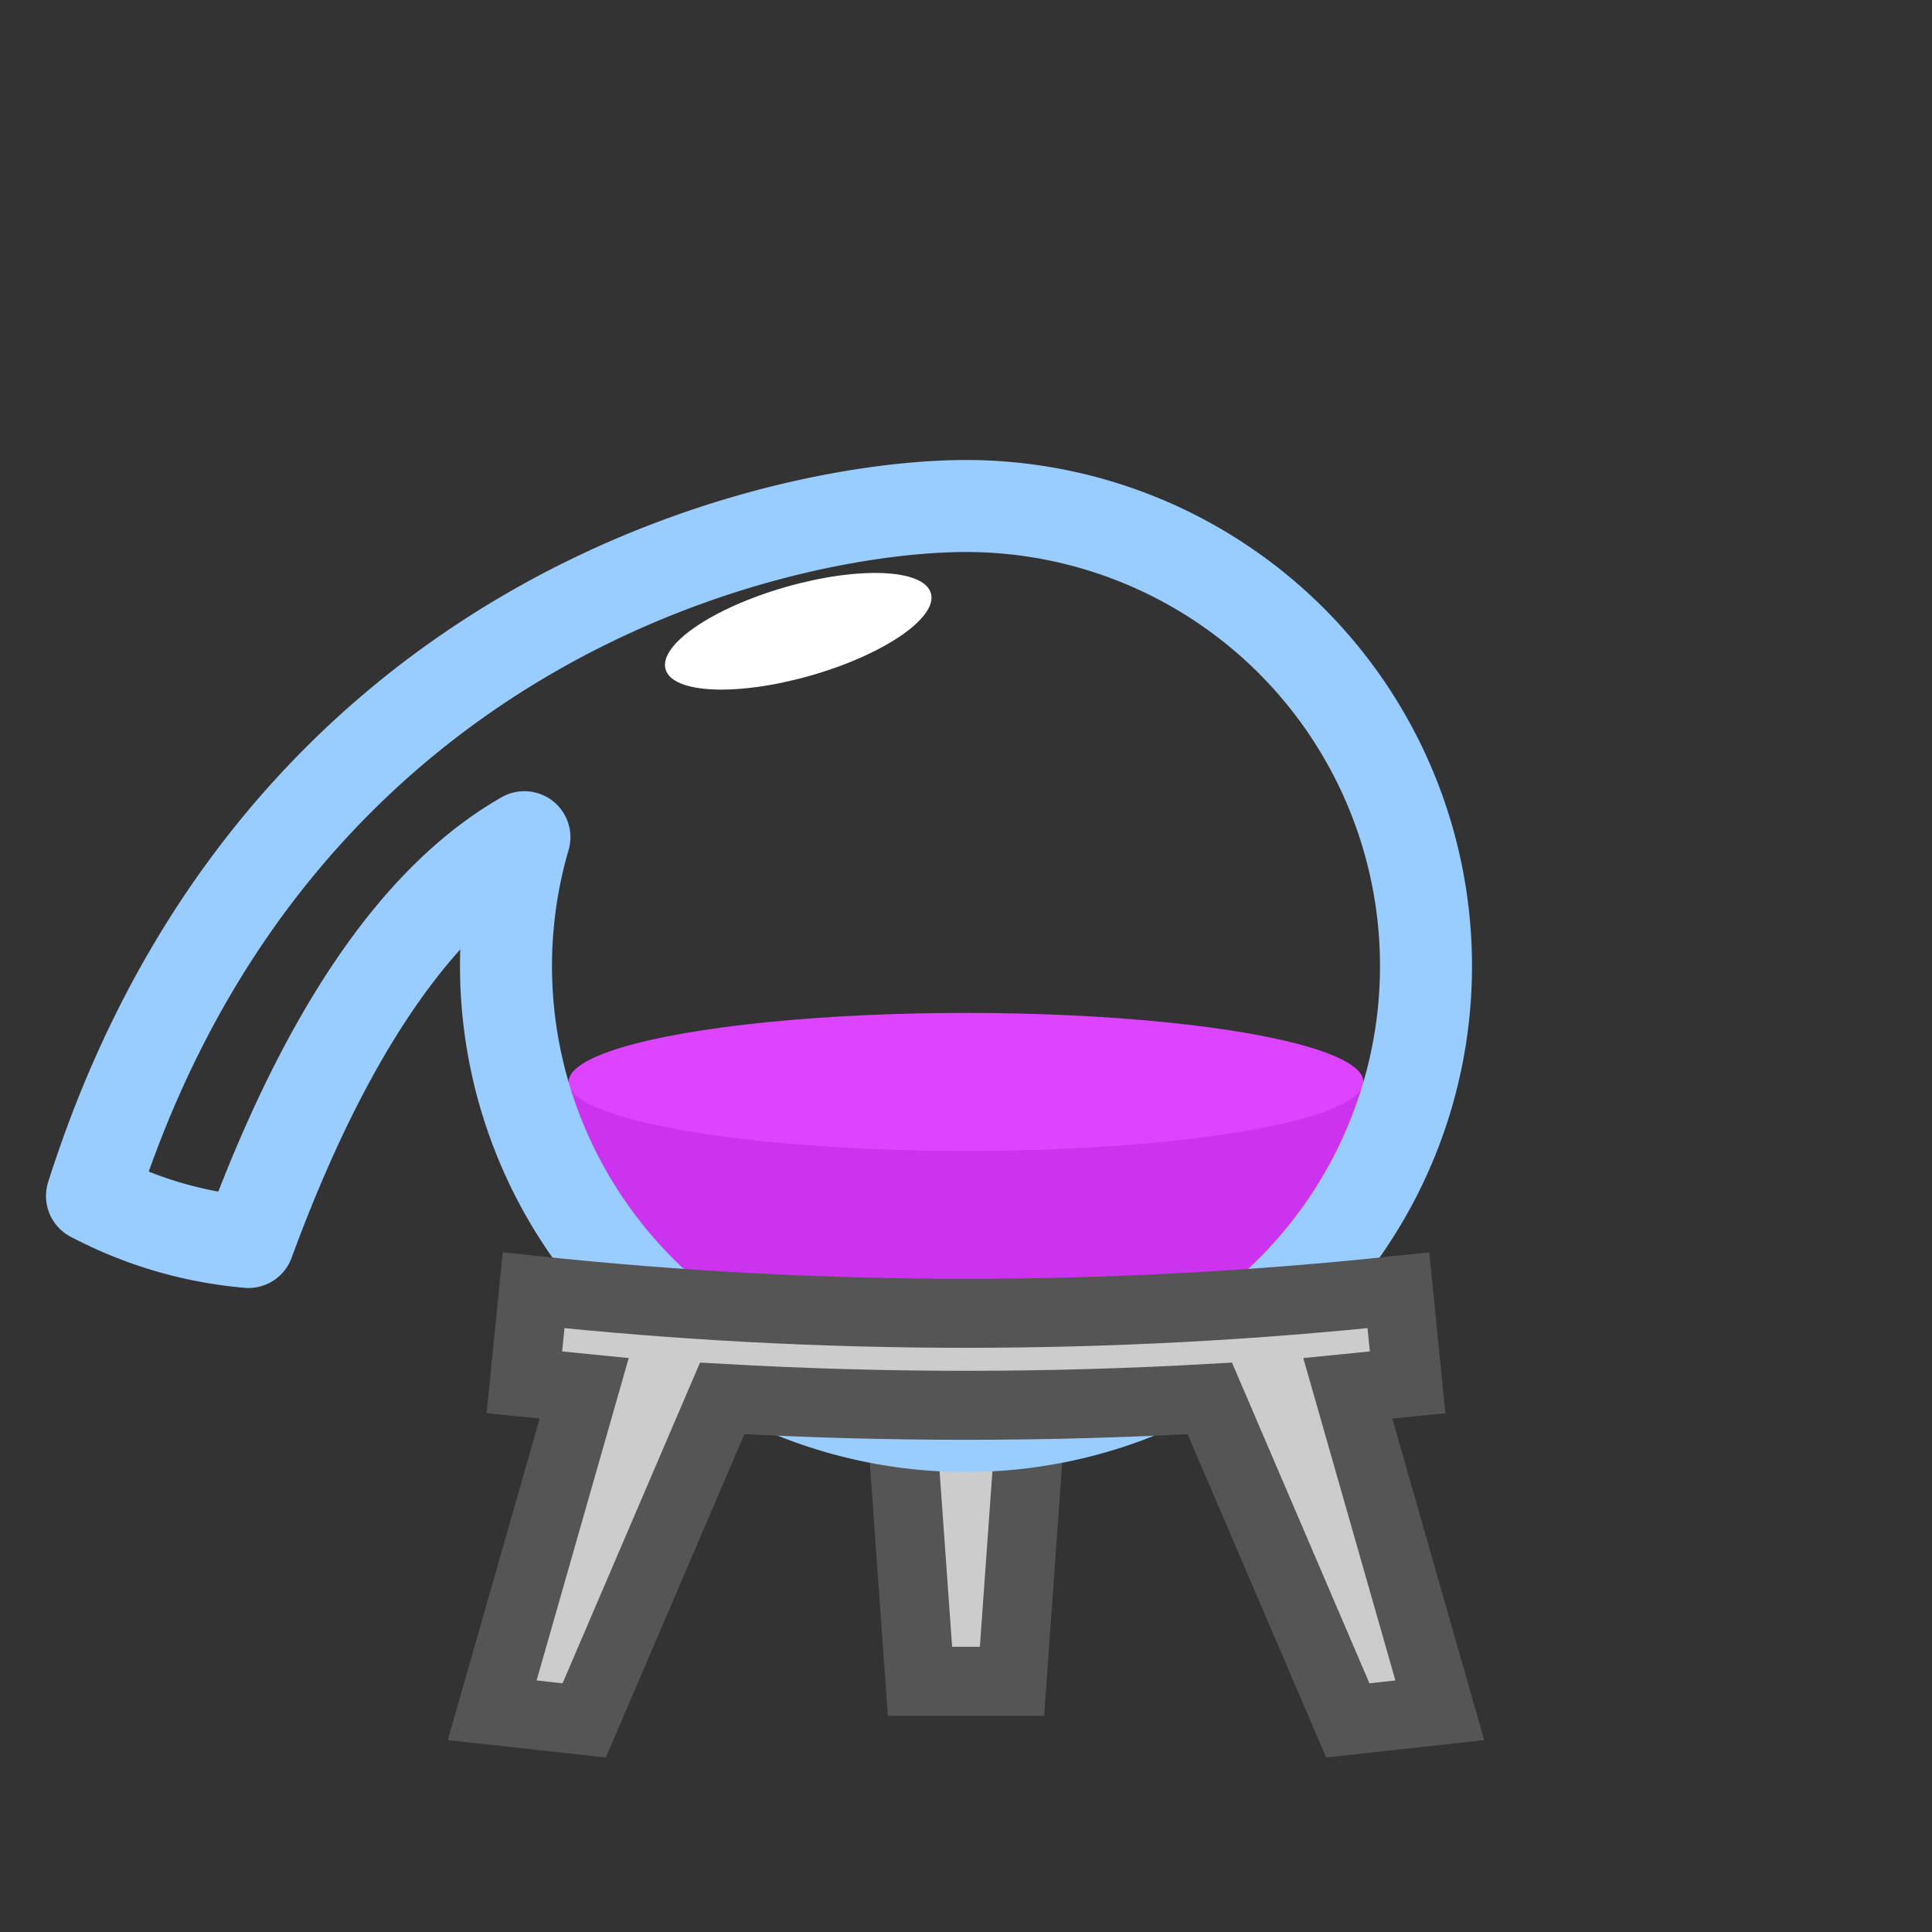 <?xml version="1.0" encoding="utf-8"?>
<!DOCTYPE svg PUBLIC "-//W3C//DTD SVG 1.1//EN" "http://www.w3.org/Graphics/SVG/1.1/DTD/svg11.dtd">
<svg version="1.1" xmlns="http://www.w3.org/2000/svg" xmlns:xlink="http://www.w3.org/1999/xlink" viewBox="-21 -21 42 42">
	<rect x="-21" y="-21" width="42" height="42" fill="#333333" stroke="none"/>
	<title>Alembic</title>
	<path d="M1.5 8.55l-0.5 7h-2l-0.5 -7" fill="#ccc" stroke="#555" stroke-width="1.5"/>
	<path d="M-9.6 2.8l0.96 -0.28h17.28l0.96 0.28a10 10 0 0 1 -19.2 0z" fill="#c3e"/>
	<ellipse cx="0" cy="2.52" rx="8.64" ry="1.5" fill="#d4f"/>
	<path d="M-19 5c4 -12.6 15 -15 19 -15a10 10 0 1 1 -9.6 7.2q-3.5 2 -6 8.8q-1.8 -0.16 -3.4 -1z" fill="none" stroke="#9cf" stroke-width="2" stroke-linejoin="round"/>
	<ellipse transform="rotate(-16) translate(-1.5 -8)" cx="0" cy="0" rx="3" ry="1" fill="#fff"/>
	<path d="M-9.4 7.05q9.4 1 18.8 0l0.2 2l-1.3 0.13l2 7l-2 0.22l-3 -7q-5.3 0.3 -10.6 0l-3 7l-2 -0.22l2 -7l-1.3 -0.13z" fill="#ccc" stroke="#555" stroke-width="1.5"/>
</svg>
